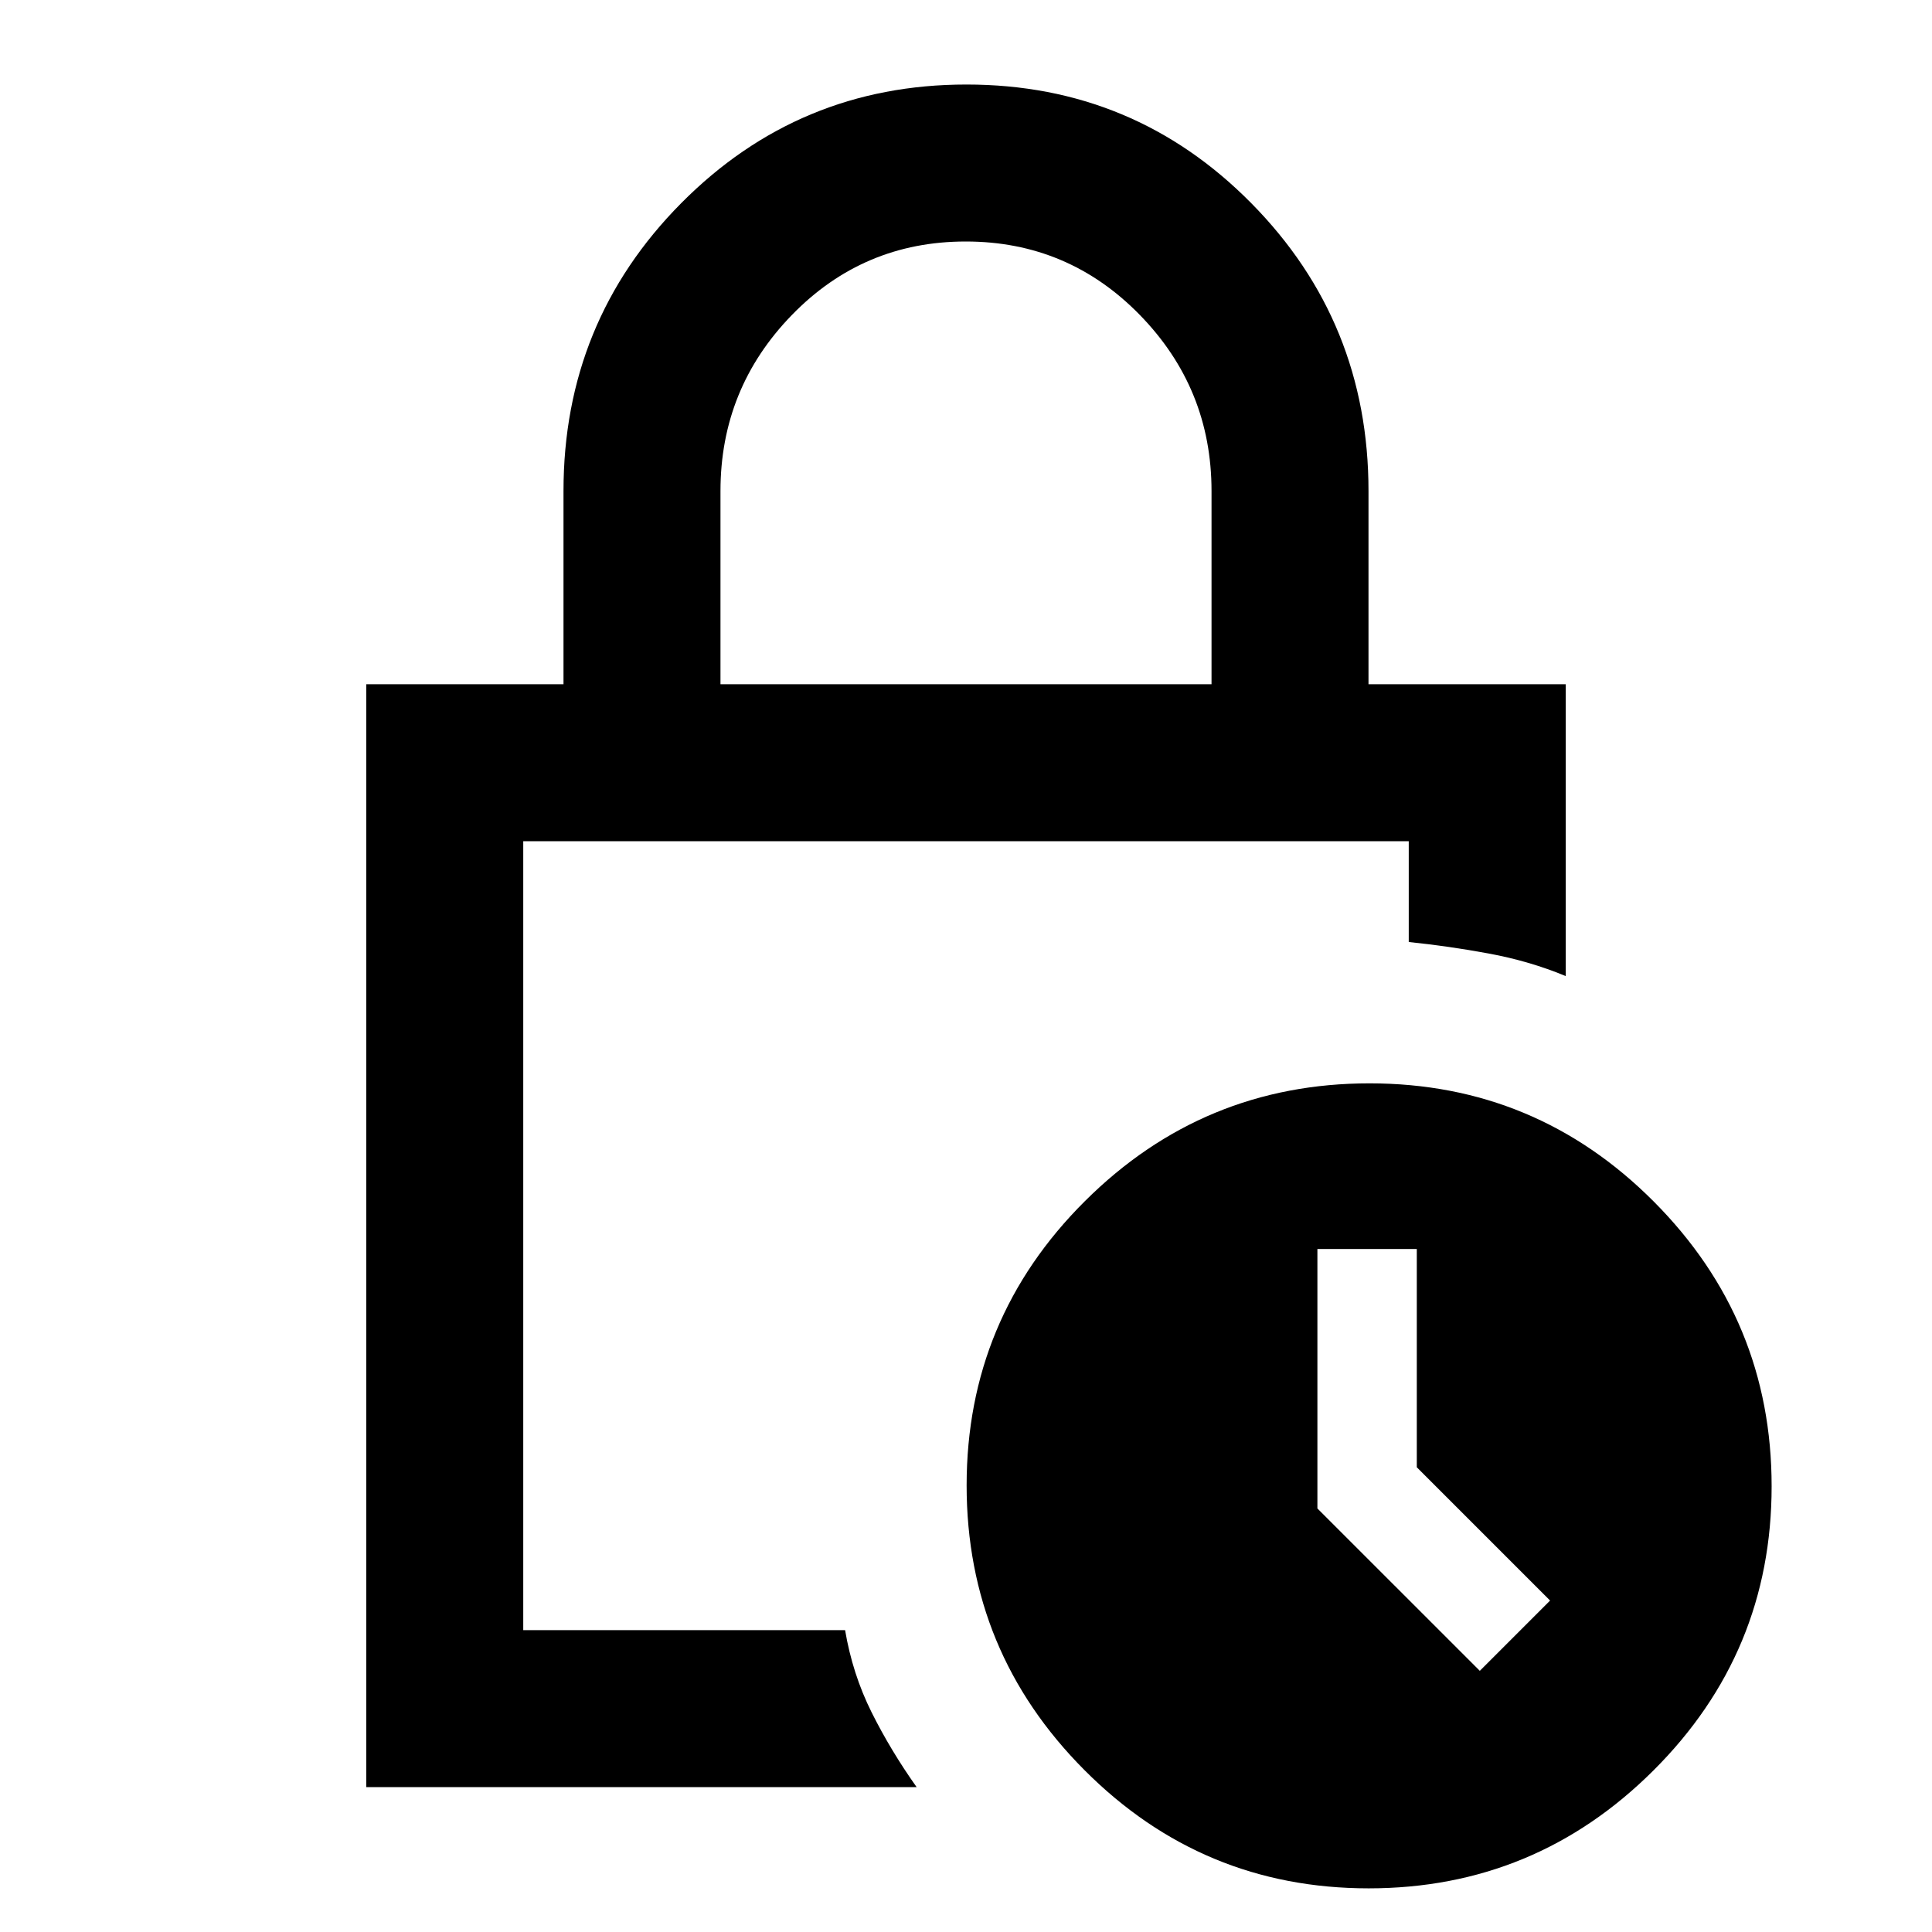 <svg xmlns="http://www.w3.org/2000/svg" height="20" viewBox="0 -960 960 960" width="20"><path d="M358-620h244v-96q0-51-35.62-87.5t-86.5-36.5q-50.88 0-86.38 36.5Q358-767 358-716v96Zm97.46 548H182v-548h98v-96q0-84.05 58.46-143.02Q396.91-918 480.23-918q83.31 0 141.54 58.98Q680-800.05 680-716v96h98v145q-18-7.46-38.18-11.19-20.17-3.73-39.82-5.73V-542H260v392h159.92q3.7 21.85 13.16 40.81T455.46-72Zm224.62 50.31q-82.7 0-141.23-58.77-58.54-58.76-58.54-141.46 0-82.7 58.76-141.23 58.77-58.54 141.46-58.54 82.7 0 141.24 58.76 58.54 58.77 58.54 141.46 0 82.7-58.77 141.24-58.76 58.54-141.46 58.54Zm55.23-108.08 34.92-34.92L704-230.92v-108.47h-49.39v128.93l80.7 80.69ZM260-426.61V-150v-392 115.39Z"/></svg>